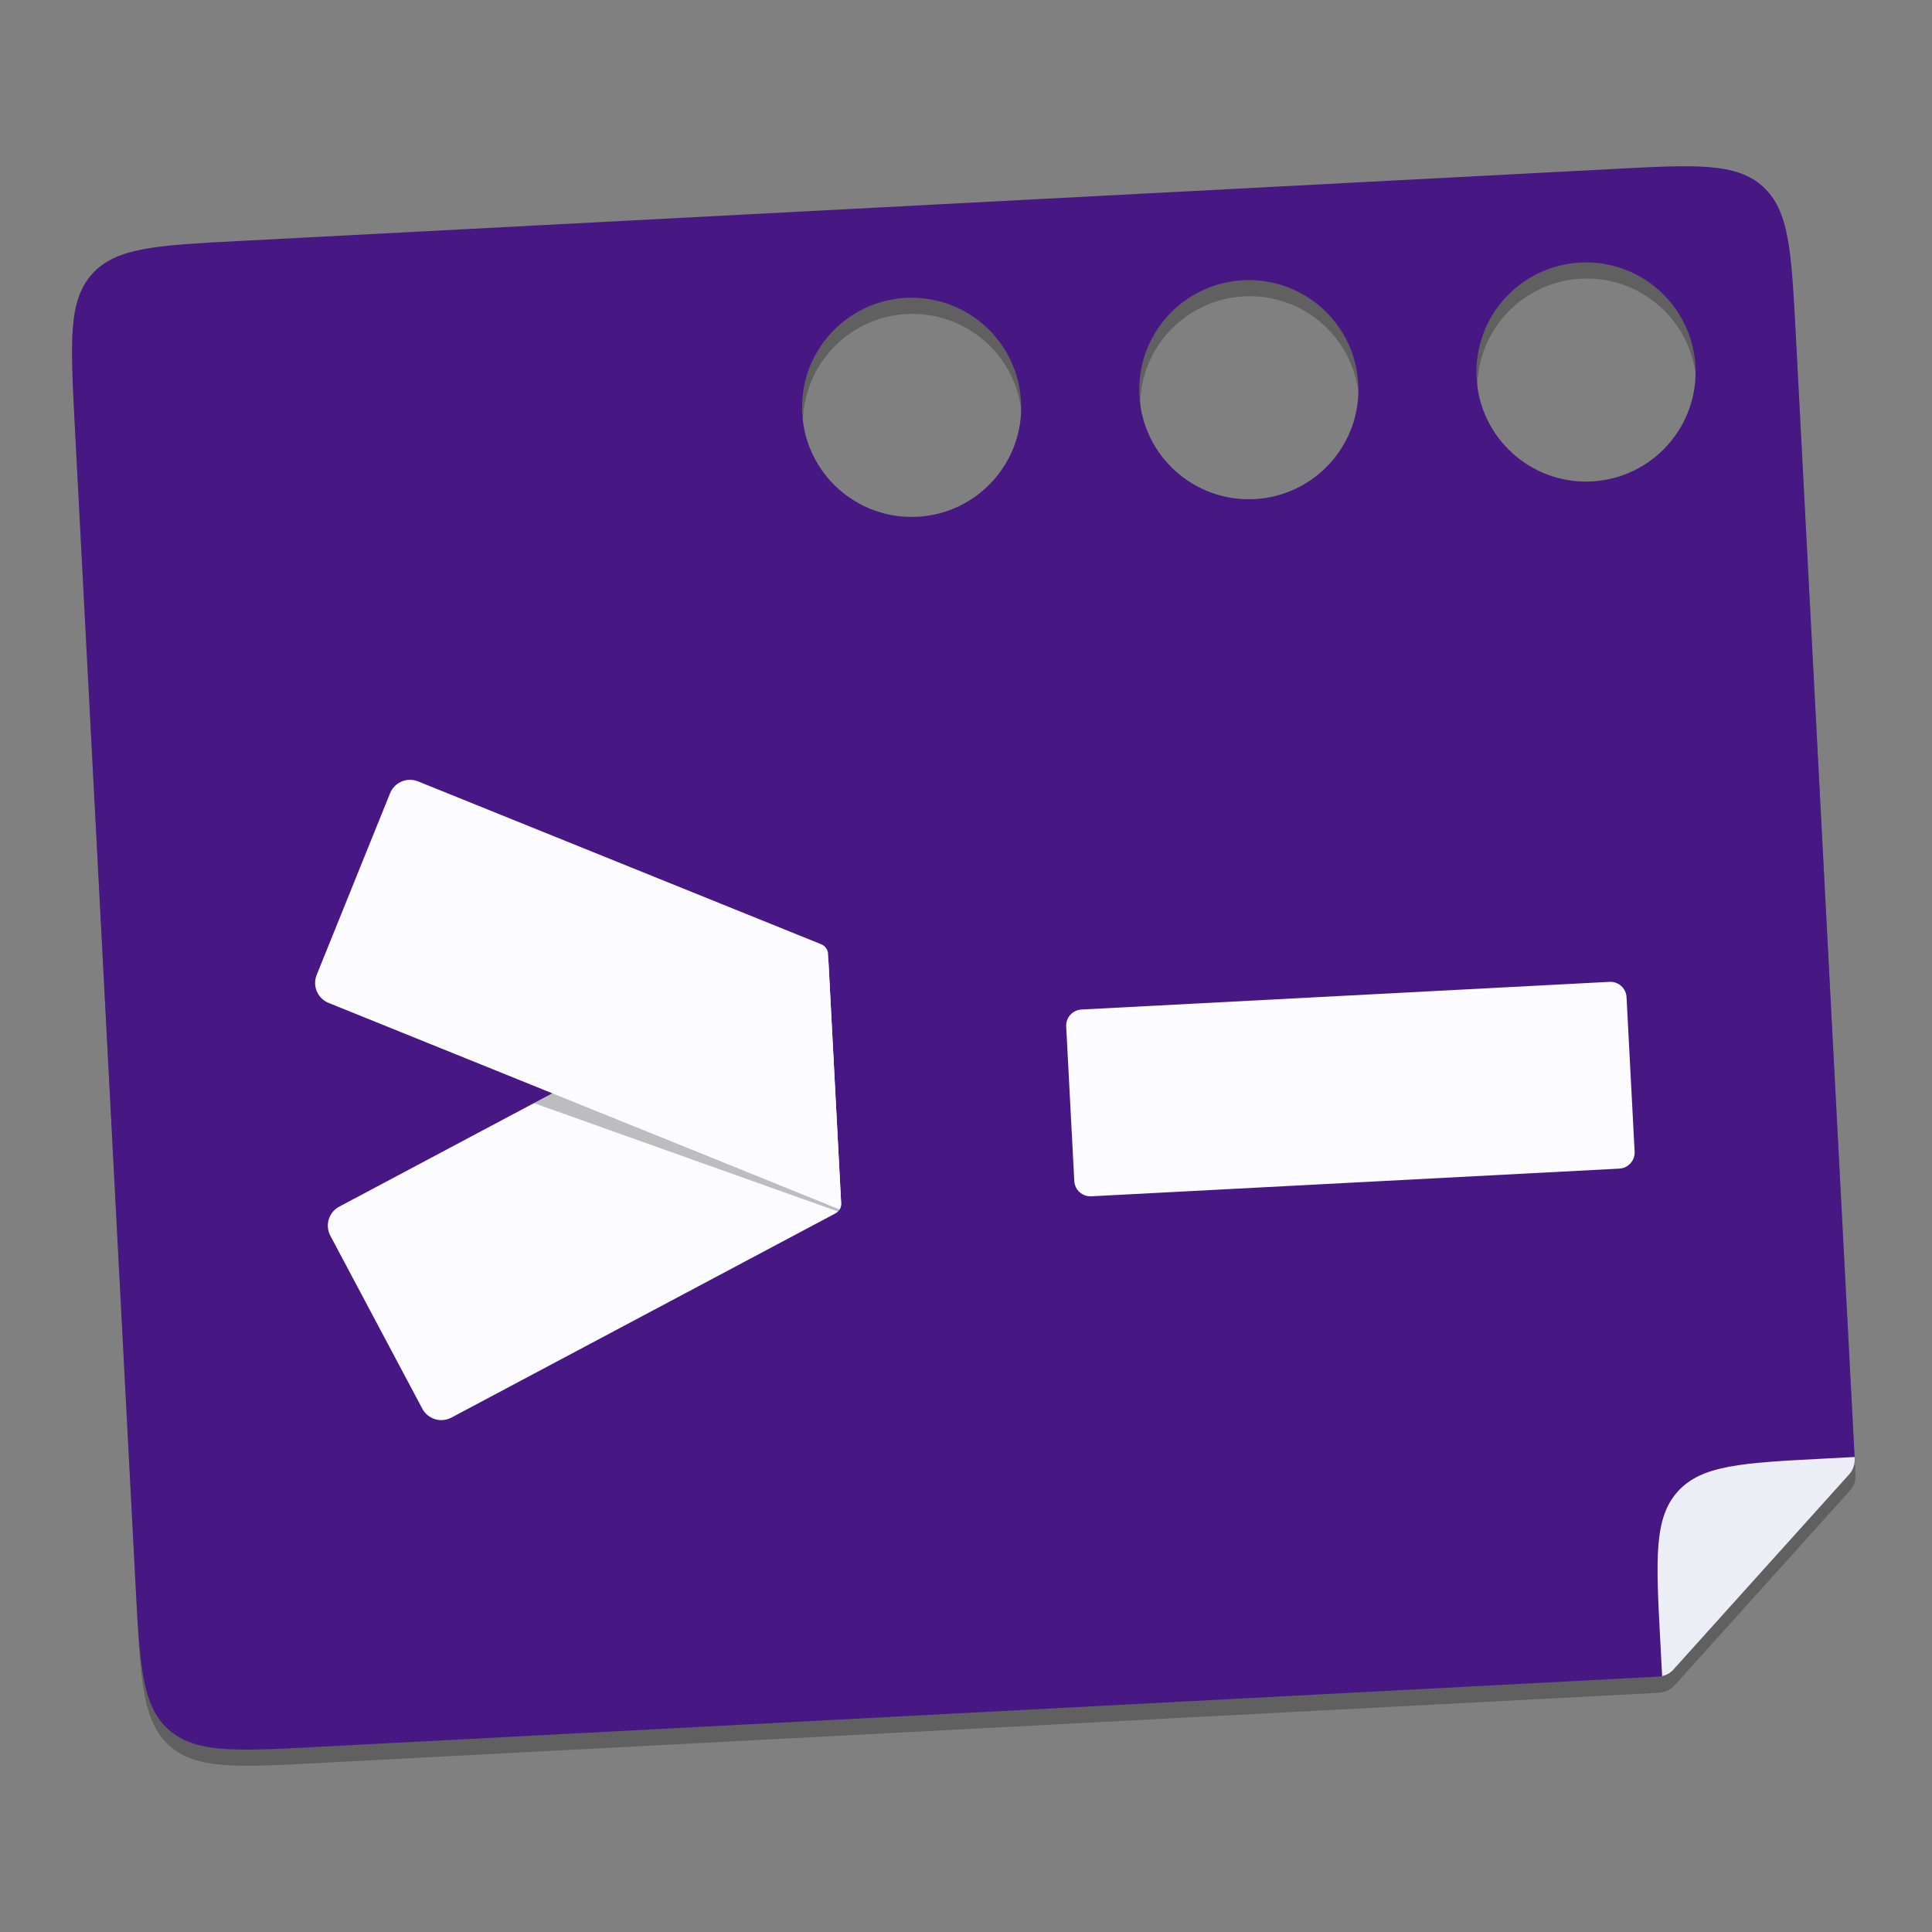<svg width="338" height="338" viewBox="0 0 338 338" fill="none" xmlns="http://www.w3.org/2000/svg"><rect x="0" y="0" width="338" height="338" fill="#808080" stroke="none"/><path fill-rule="evenodd" clip-rule="evenodd" d="M13.206 76.685c-.744-14.194-1.116-21.29 3.062-25.93 4.18-4.64 11.275-5.013 25.468-5.757l240.87-12.623c14.192-.744 21.288-1.116 25.93 3.062 4.64 4.178 5.01 11.275 5.755 25.47l10.25 195.578c.082 1.538.122 2.308-.128 3.014s-.766 1.278-1.797 2.423l-28.65 31.82c-1.03 1.144-1.546 1.716-2.222 2.04-.677.32-1.446.362-2.984.442L55.542 308.448c-14.193.744-21.29 1.115-25.93-3.063-4.64-4.178-5.012-11.275-5.756-25.468L13.207 76.685zm283.558-9.788c.554 10.574-7.57 19.595-18.142 20.15-10.574.553-19.595-7.57-20.15-18.143-.554-10.574 7.57-19.595 18.143-20.15 10.574-.553 19.595 7.57 20.15 18.143zm-77.133 23.24c10.575-.553 18.697-9.574 18.143-20.148-.554-10.575-9.575-18.697-20.15-18.143-10.573.554-18.695 9.575-18.14 20.15.553 10.573 9.574 18.695 20.148 18.14zm-40.848-17.056c.554 10.574-7.568 19.595-18.142 20.15-10.574.554-19.595-7.57-20.15-18.143-.553-10.574 7.57-19.595 18.143-20.15 10.574-.553 19.595 7.57 20.15 18.144z" fill="#000" fill-opacity=".25"/><path fill-rule="evenodd" clip-rule="evenodd" d="M13.058 73.862c-.744-14.193-1.116-21.29 3.062-25.93 4.18-4.64 11.275-5.013 25.47-5.756l240.867-12.624c14.193-.744 21.29-1.116 25.93 3.063 4.64 4.178 5.012 11.275 5.756 25.468l10.25 195.58c.08 1.538.12 2.307-.13 3.014-.25.706-.765 1.28-1.796 2.423l-28.65 31.82c-1.03 1.144-1.546 1.716-2.222 2.04-.677.322-1.446.362-2.984.443L55.396 305.625c-14.193.744-21.29 1.116-25.93-3.062-4.64-4.18-5.012-11.275-5.756-25.47L13.057 73.864zm283.558-9.787c.554 10.574-7.568 19.595-18.142 20.15-10.574.553-19.595-7.57-20.15-18.143-.553-10.574 7.57-19.595 18.143-20.15 10.574-.554 19.595 7.57 20.15 18.143zm-77.133 23.24c10.574-.554 18.696-9.575 18.142-20.15-.554-10.573-9.575-18.695-20.15-18.14-10.573.553-18.695 9.574-18.14 20.148.553 10.574 9.574 18.697 20.148 18.142zm-40.85-17.057c.555 10.574-7.567 19.595-18.14 20.15-10.575.553-19.596-7.57-20.15-18.143-.554-10.574 7.568-19.595 18.142-20.15 10.574-.553 19.595 7.57 20.15 18.143z" fill="#471784"/><path fill-rule="evenodd" clip-rule="evenodd" d="M290.785 293.238l-.334-6.366c-.743-14.193-1.114-21.29 3.064-25.93 4.178-4.64 11.275-5.013 25.468-5.756l5.476-.287.017.32c.052 1-.294 1.978-.963 2.72l-30.74 34.14c-.528.587-1.225.99-1.987 1.158z" fill="#ECEEF5"/><path fill-rule="evenodd" clip-rule="evenodd" d="M147.155 210.52c.038.732-.35 1.42-.997 1.764l-67.18 35.72c-1.84.977-4.12.28-5.098-1.558l-16.086-30.253c-.977-1.838-.28-4.12 1.56-5.097l82.838-44.046c1.217-.648 2.694.188 2.767 1.565l2.195 41.906z" fill="#FCFBFF"/><path fill-rule="evenodd" clip-rule="evenodd" d="M96.866 191.15l49.914 20.382.094.08c-.076.124-.166.238-.27.34L93.407 192.99l3.46-1.84z" fill="#000" fill-opacity=".25"/><path fill-rule="evenodd" clip-rule="evenodd" d="M144.866 166.853c-.038-.732-.496-1.374-1.175-1.65l-70.546-28.5c-1.93-.78-4.126.15-4.906 2.08l-12.835 31.77c-.78 1.93.152 4.126 2.082 4.906l39.146 15.815 28.745 11.613 21.518 8.694c.185-.31.28-.674.263-1.05v-.01l-2.12-40.425-.17-3.244z" fill="#FCFBFF"/><path d="M186.528 179.584c-.082-1.56 1.116-2.89 2.675-2.97l92.386-4.842c1.558-.082 2.888 1.115 2.97 2.674l1.416 27.032c.082 1.56-1.116 2.89-2.675 2.97l-92.385 4.843c-1.56.082-2.89-1.115-2.97-2.674l-1.417-27.032z" fill="#FCFBFF"/></svg>